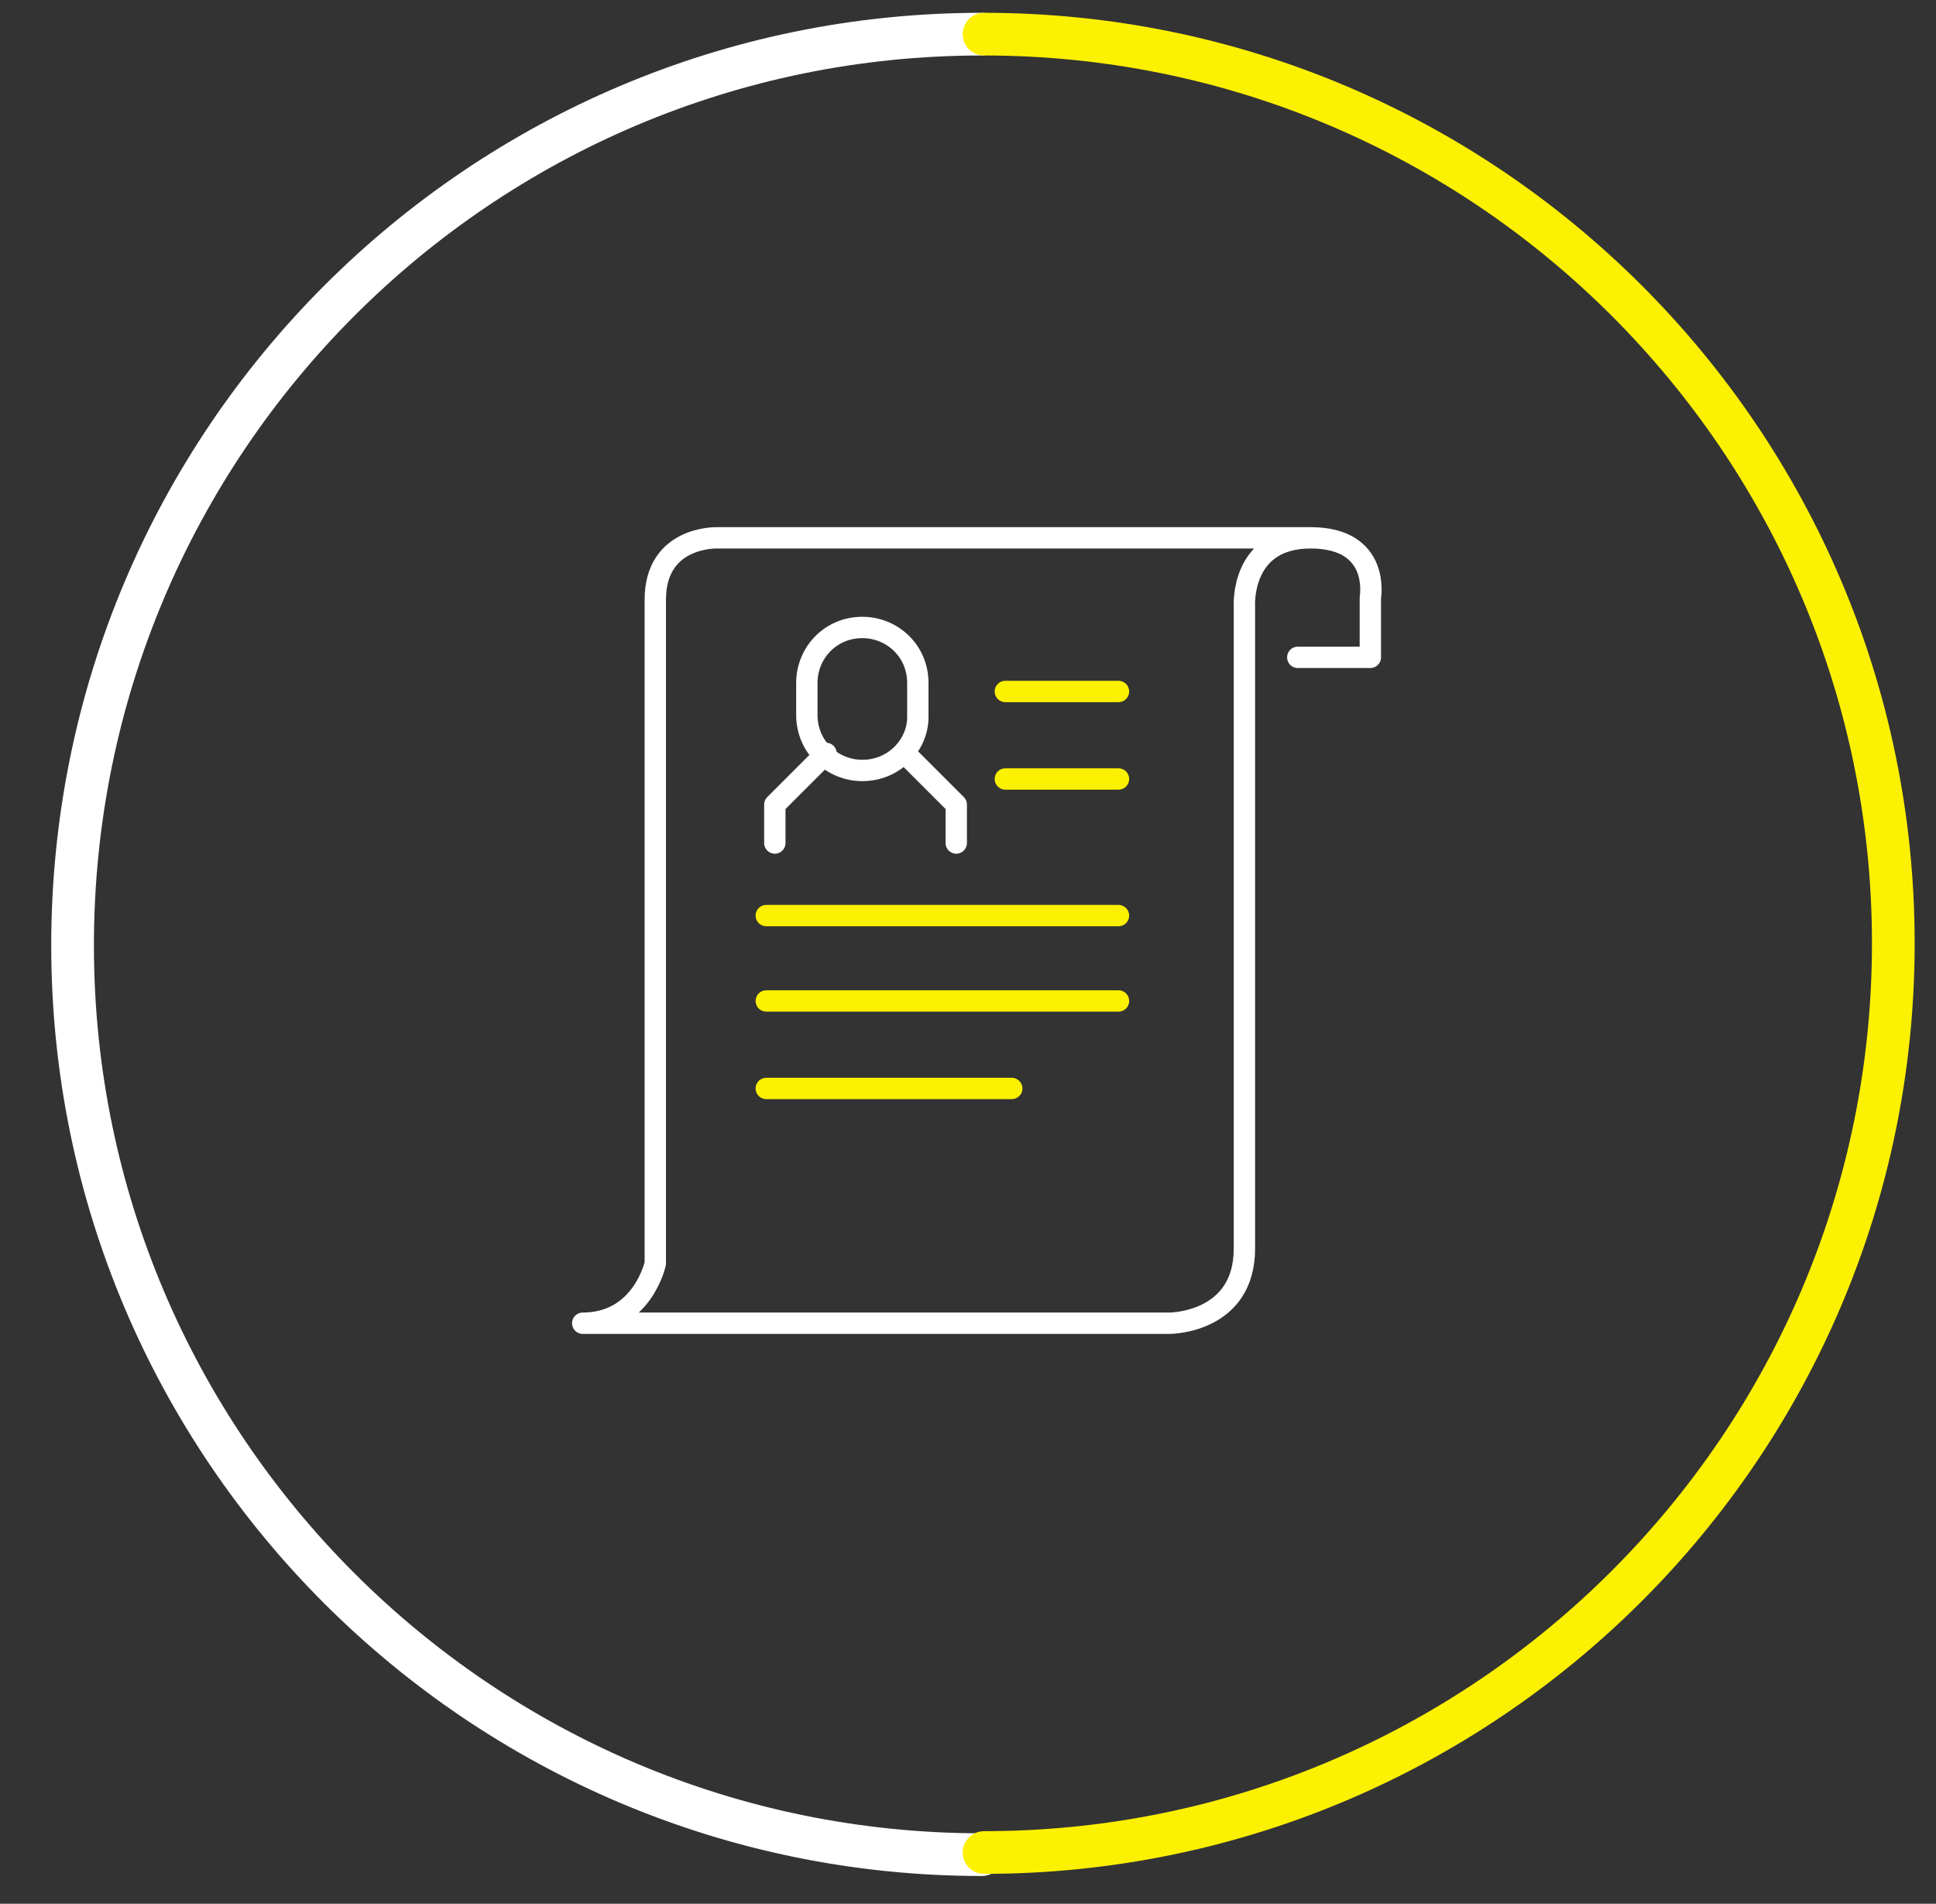 <?xml version="1.0" encoding="utf-8"?>
<!-- Generator: Adobe Illustrator 22.0.0, SVG Export Plug-In . SVG Version: 6.00 Build 0)  -->
<svg version="1.1" id="_x31_" xmlns="http://www.w3.org/2000/svg" xmlns:xlink="http://www.w3.org/1999/xlink" x="0px" y="0px"
	 viewBox="0 0 90.7 89.2" style="enable-background:new 0 0 90.7 89.2;" xml:space="preserve">
<rect x="0" y="0" width="90.7" height="89.2" fill="#333333" stroke="none"/>
<style type="text/css">
	.st0{fill:none;stroke:#FFFFFF;stroke-width:2;stroke-linecap:round;stroke-linejoin:round;stroke-miterlimit:10;}
	.st1{fill:none;stroke:#FDF103;stroke-width:2;stroke-linecap:round;stroke-linejoin:round;stroke-miterlimit:10;}
	.st2{fill:none;stroke:#FFFFFF;stroke-linecap:round;stroke-linejoin:round;stroke-miterlimit:10;}
	.st3{fill:none;stroke:#FDF103;stroke-linecap:round;stroke-linejoin:round;stroke-miterlimit:10;}
</style>
<g id="circle">
	<path class="st0" d="M46,86.9c-23.5,0-42.6-19.1-42.6-42.6C3.4,20.7,22.5,1.6,46,1.6"/>
	<path class="st1" d="M46.1,1.6c23.5,0,42.6,19.1,42.6,42.6c0,23.5-19.1,42.6-42.6,42.6"/>
</g>
<g id="icon_1_">
	<path class="st2" d="M61.4,25.2H33.6c0,0-2.9-0.1-2.9,2.9v31.1c0,0-0.6,2.8-3.4,2.8h27.5c0,0,3.5,0,3.5-3.5V28.4
		C58.3,28.4,58.1,25.2,61.4,25.2c3.3,0,2.8,2.8,2.8,2.8v2.8h-3.4"/>
	<line class="st3" x1="47.1" y1="32.4" x2="52.4" y2="32.4"/>
	<line class="st3" x1="47.1" y1="36.5" x2="52.4" y2="36.5"/>
	<line class="st3" x1="35.9" y1="42.9" x2="52.4" y2="42.9"/>
	<line class="st3" x1="35.9" y1="46.9" x2="52.4" y2="46.9"/>
	<line class="st3" x1="35.9" y1="51" x2="47.4" y2="51"/>
	<path class="st2" d="M40.4,36.1L40.4,36.1c-1.4,0-2.6-1.1-2.6-2.6V32c0-1.4,1.1-2.6,2.6-2.6h0c1.4,0,2.6,1.1,2.6,2.6v1.6
		C43,34.9,41.9,36.1,40.4,36.1z"/>
	<polyline class="st2" points="36.3,39.5 36.3,37.7 38.7,35.3 	"/>
	<polyline class="st2" points="44.8,39.5 44.8,37.7 42.4,35.3 	"/>
</g>
</svg>
